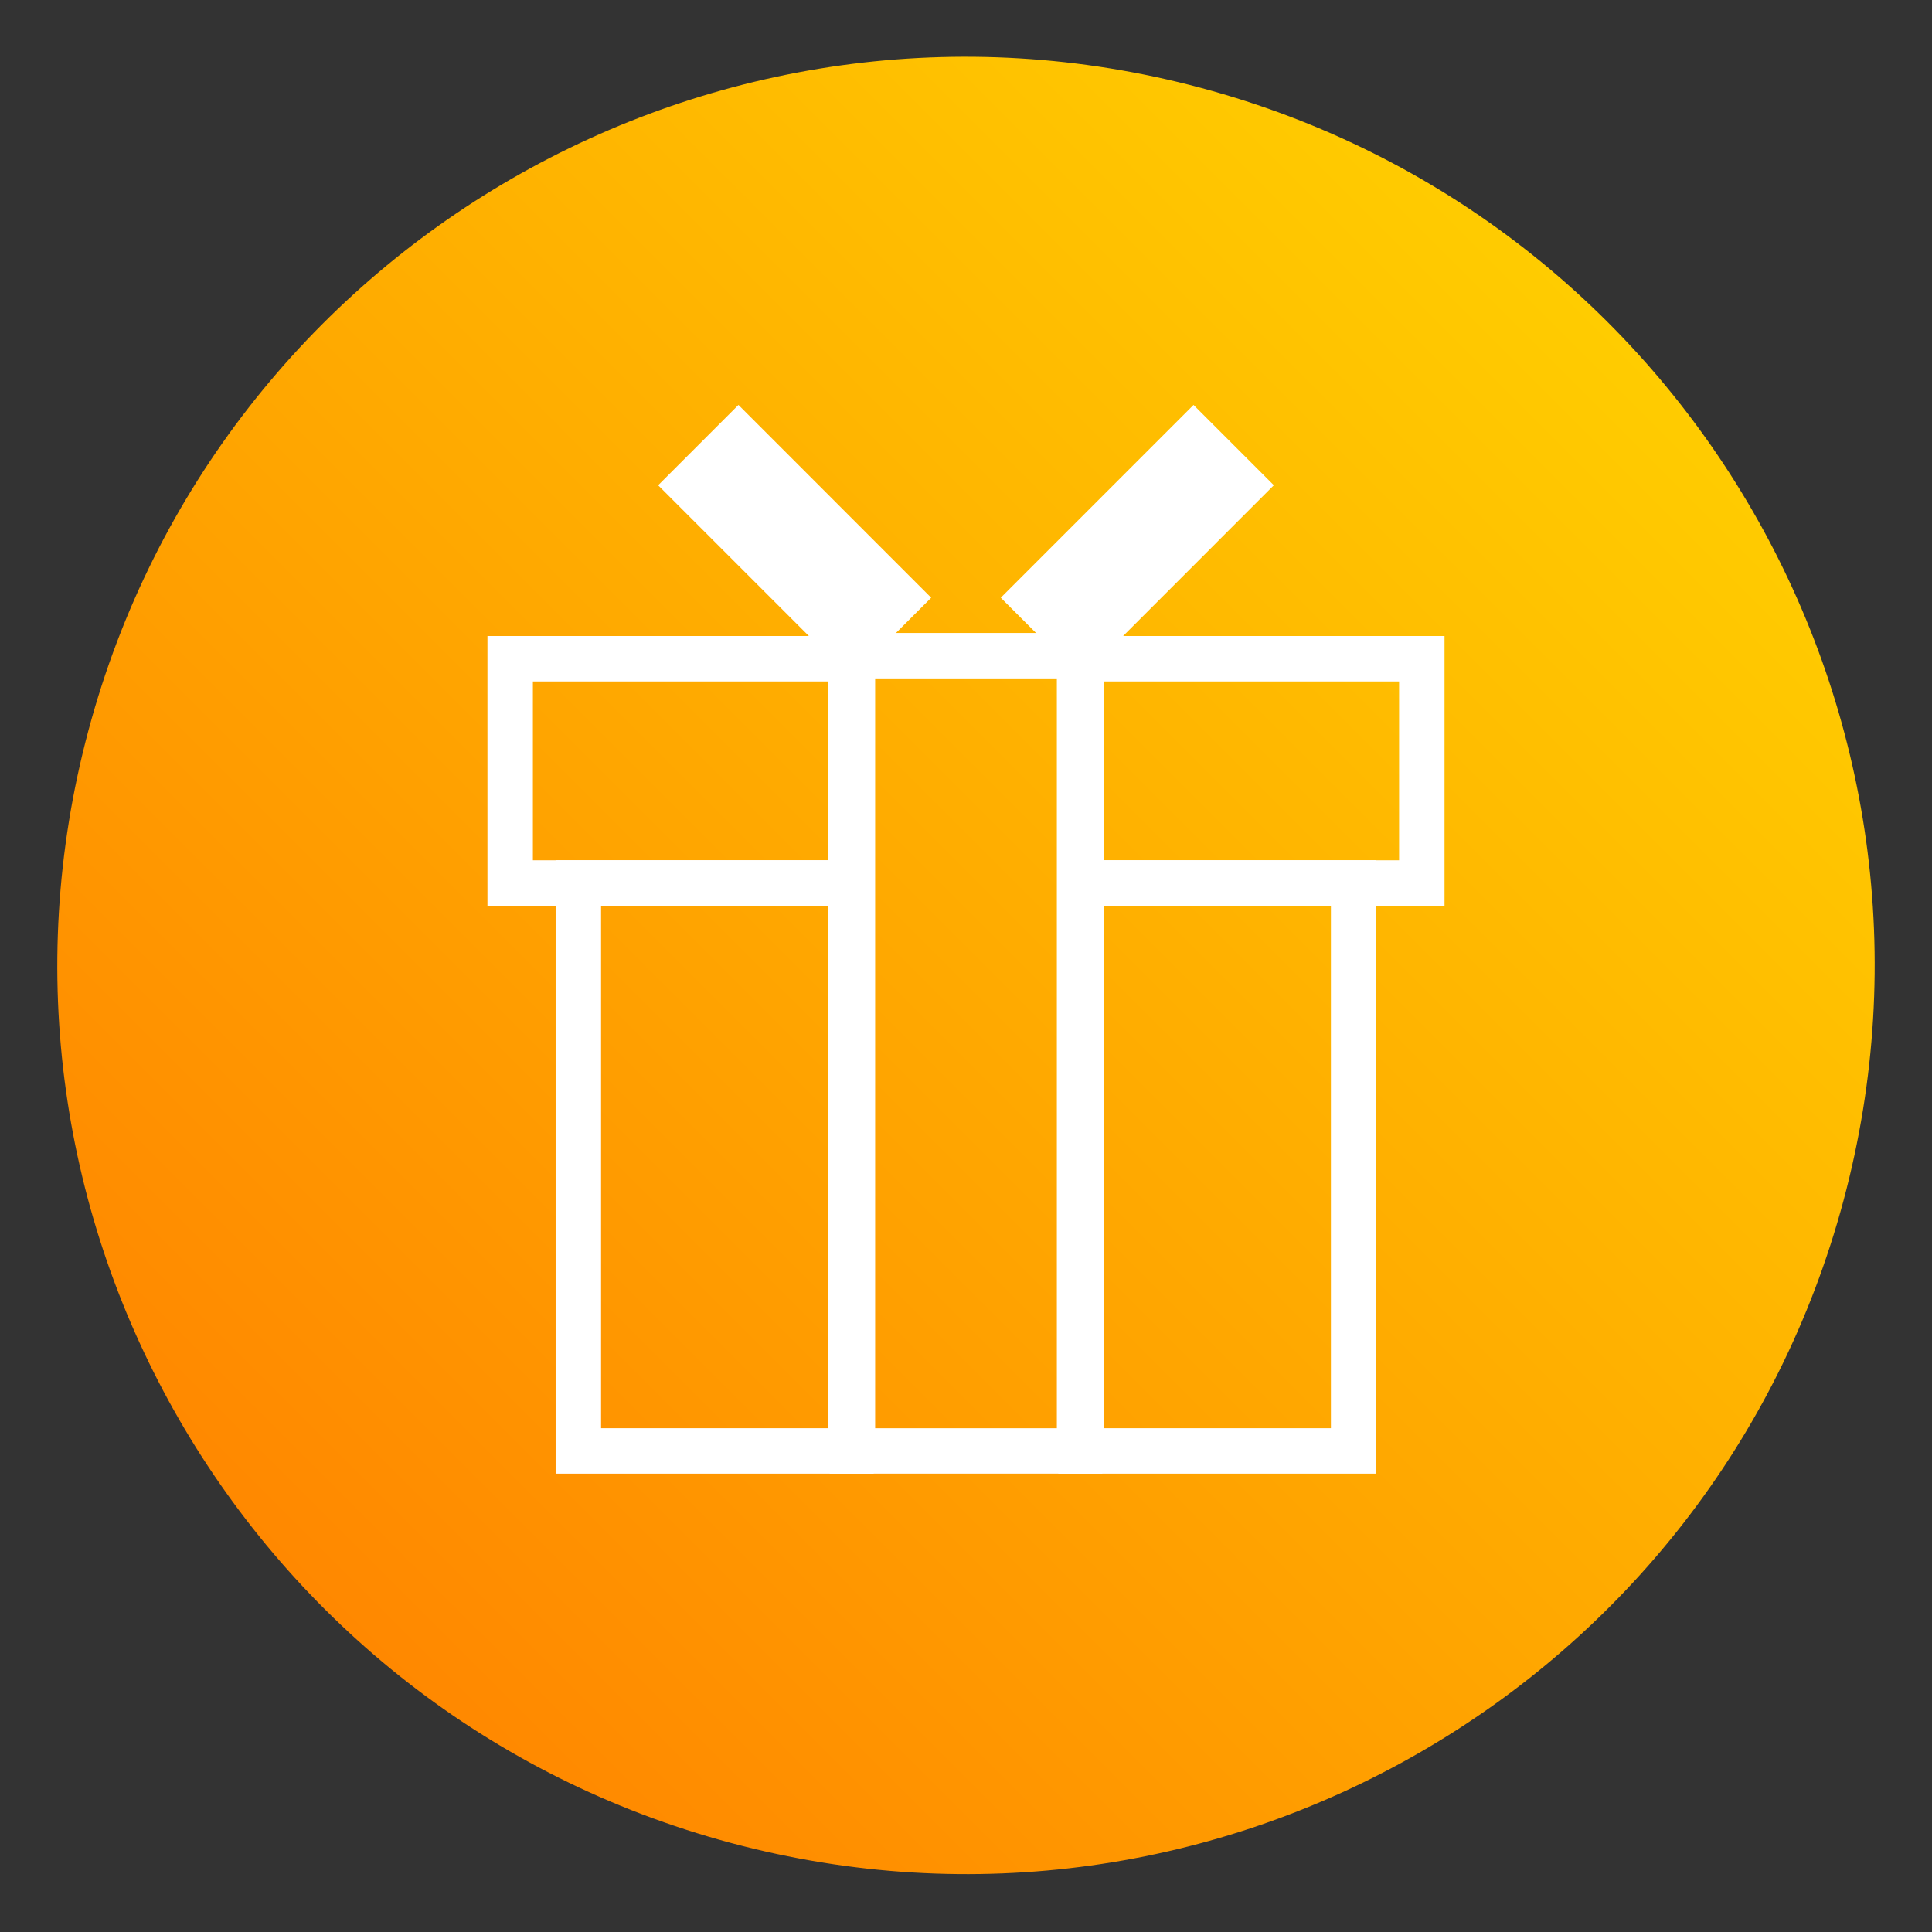 <?xml version="1.0" encoding="utf-8"?>
<!-- Generator: Adobe Illustrator 16.0.0, SVG Export Plug-In . SVG Version: 6.00 Build 0)  -->
<!DOCTYPE svg PUBLIC "-//W3C//DTD SVG 1.1//EN" "http://www.w3.org/Graphics/SVG/1.1/DTD/svg11.dtd">
<svg version="1.1" id="圖層_3" xmlns="http://www.w3.org/2000/svg" xmlns:xlink="http://www.w3.org/1999/xlink" x="0px" y="0px"
	 width="85.04px" height="85.04px" viewBox="0 0 85.04 85.04" enable-background="new 0 0 85.04 85.04" xml:space="preserve">
<rect x="0" y="0" width="85.04" height="85.04" fill="#333333" stroke="none"/>
<g>
	<linearGradient id="SVGID_1_" gradientUnits="userSpaceOnUse" x1="14.241" y1="70.777" x2="70.802" y2="14.216">
		<stop  offset="0" style="stop-color:#FF8800"/>
		<stop  offset="1" style="stop-color:#FFCC00"/>
	</linearGradient>
	<path fill-rule="evenodd" clip-rule="evenodd" fill="url(#SVGID_1_)" d="M52.87,3.87c21.332,5.716,33.992,27.643,28.275,48.975
		C75.431,74.178,53.503,86.837,32.171,81.12C10.838,75.405-1.821,53.478,3.894,32.146C9.61,10.814,31.538-1.846,52.87,3.87z"/>
	<g>
		<g>
			<g>
				<path fill="#FFFFFF" d="M38.457,64.865h-14v-27h14V64.865z M26.457,62.865h10v-23h-10V62.865z"/>
				<path fill="#FFFFFF" d="M38.457,39.866H21.456V27.995h17.001V39.866z M23.456,37.866h13.001v-7.871H23.456V37.866z"/>
			</g>
			<g>
				<path fill="#FFFFFF" d="M60.582,64.865h-14v-27h14V64.865z M48.582,62.865h10v-23h-10V62.865z"/>
				<path fill="#FFFFFF" d="M63.583,39.866H46.582V27.995h17.001V39.866z M48.582,37.866h13.001v-7.871H48.582V37.866z"/>
			</g>
		</g>
		<path fill="#FFFFFF" d="M48.519,64.865H36.521V27.861h11.998V64.865z M38.521,62.865h7.998V29.861h-7.998V62.865z"/>
		<g>
			<path fill-rule="evenodd" clip-rule="evenodd" fill="#FFFFFF" d="M40.988,26.31l-8.484-8.486l-3.535,3.536l8.484,8.485
				L40.988,26.31z"/>
			<path fill-rule="evenodd" clip-rule="evenodd" fill="#FFFFFF" d="M52.535,17.824l-8.484,8.485l3.535,3.536l8.484-8.486
				L52.535,17.824z"/>
		</g>
	</g>
</g>
</svg>
